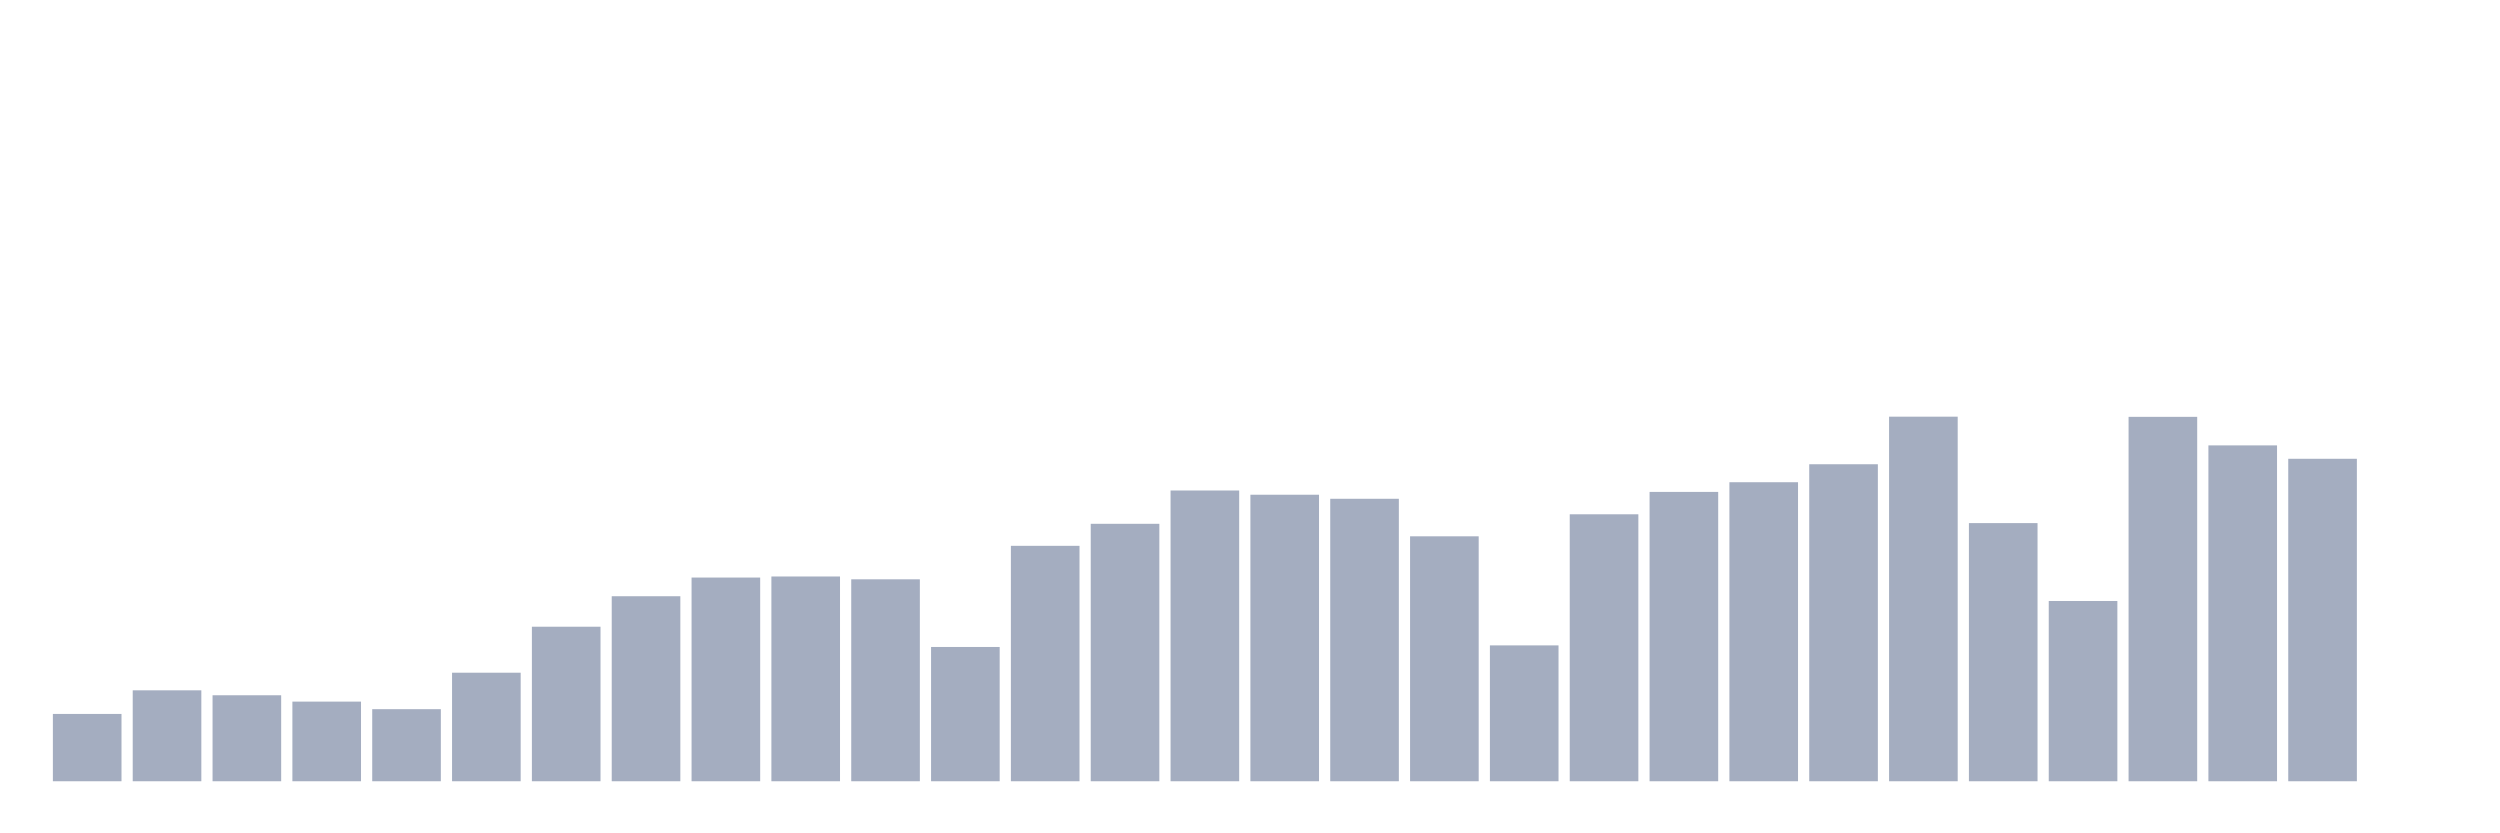 <svg xmlns="http://www.w3.org/2000/svg" viewBox="0 0 480 160"><g transform="translate(10,10)"><rect class="bar" x="0.153" width="13.175" y="127.076" height="12.924" fill="rgb(164,173,192)"></rect><rect class="bar" x="15.482" width="13.175" y="122.542" height="17.458" fill="rgb(164,173,192)"></rect><rect class="bar" x="30.81" width="13.175" y="123.49" height="16.51" fill="rgb(164,173,192)"></rect><rect class="bar" x="46.138" width="13.175" y="124.708" height="15.292" fill="rgb(164,173,192)"></rect><rect class="bar" x="61.466" width="13.175" y="126.162" height="13.838" fill="rgb(164,173,192)"></rect><rect class="bar" x="76.794" width="13.175" y="119.159" height="20.841" fill="rgb(164,173,192)"></rect><rect class="bar" x="92.123" width="13.175" y="110.329" height="29.671" fill="rgb(164,173,192)"></rect><rect class="bar" x="107.451" width="13.175" y="104.476" height="35.524" fill="rgb(164,173,192)"></rect><rect class="bar" x="122.779" width="13.175" y="100.889" height="39.111" fill="rgb(164,173,192)"></rect><rect class="bar" x="138.107" width="13.175" y="100.686" height="39.314" fill="rgb(164,173,192)"></rect><rect class="bar" x="153.436" width="13.175" y="101.228" height="38.772" fill="rgb(164,173,192)"></rect><rect class="bar" x="168.764" width="13.175" y="114.219" height="25.781" fill="rgb(164,173,192)"></rect><rect class="bar" x="184.092" width="13.175" y="94.799" height="45.201" fill="rgb(164,173,192)"></rect><rect class="bar" x="199.42" width="13.175" y="90.57" height="49.43" fill="rgb(164,173,192)"></rect><rect class="bar" x="214.748" width="13.175" y="84.176" height="55.824" fill="rgb(164,173,192)"></rect><rect class="bar" x="230.077" width="13.175" y="84.988" height="55.012" fill="rgb(164,173,192)"></rect><rect class="bar" x="245.405" width="13.175" y="85.766" height="54.234" fill="rgb(164,173,192)"></rect><rect class="bar" x="260.733" width="13.175" y="92.972" height="47.028" fill="rgb(164,173,192)"></rect><rect class="bar" x="276.061" width="13.175" y="113.915" height="26.085" fill="rgb(164,173,192)"></rect><rect class="bar" x="291.39" width="13.175" y="88.743" height="51.257" fill="rgb(164,173,192)"></rect><rect class="bar" x="306.718" width="13.175" y="84.447" height="55.553" fill="rgb(164,173,192)"></rect><rect class="bar" x="322.046" width="13.175" y="82.586" height="57.414" fill="rgb(164,173,192)"></rect><rect class="bar" x="337.374" width="13.175" y="79.135" height="60.865" fill="rgb(164,173,192)"></rect><rect class="bar" x="352.702" width="13.175" y="70" height="70" fill="rgb(164,173,192)"></rect><rect class="bar" x="368.031" width="13.175" y="90.435" height="49.565" fill="rgb(164,173,192)"></rect><rect class="bar" x="383.359" width="13.175" y="105.389" height="34.611" fill="rgb(164,173,192)"></rect><rect class="bar" x="398.687" width="13.175" y="70.034" height="69.966" fill="rgb(164,173,192)"></rect><rect class="bar" x="414.015" width="13.175" y="75.515" height="64.485" fill="rgb(164,173,192)"></rect><rect class="bar" x="429.344" width="13.175" y="78.086" height="61.914" fill="rgb(164,173,192)"></rect><rect class="bar" x="444.672" width="13.175" y="140" height="0" fill="rgb(164,173,192)"></rect></g></svg>